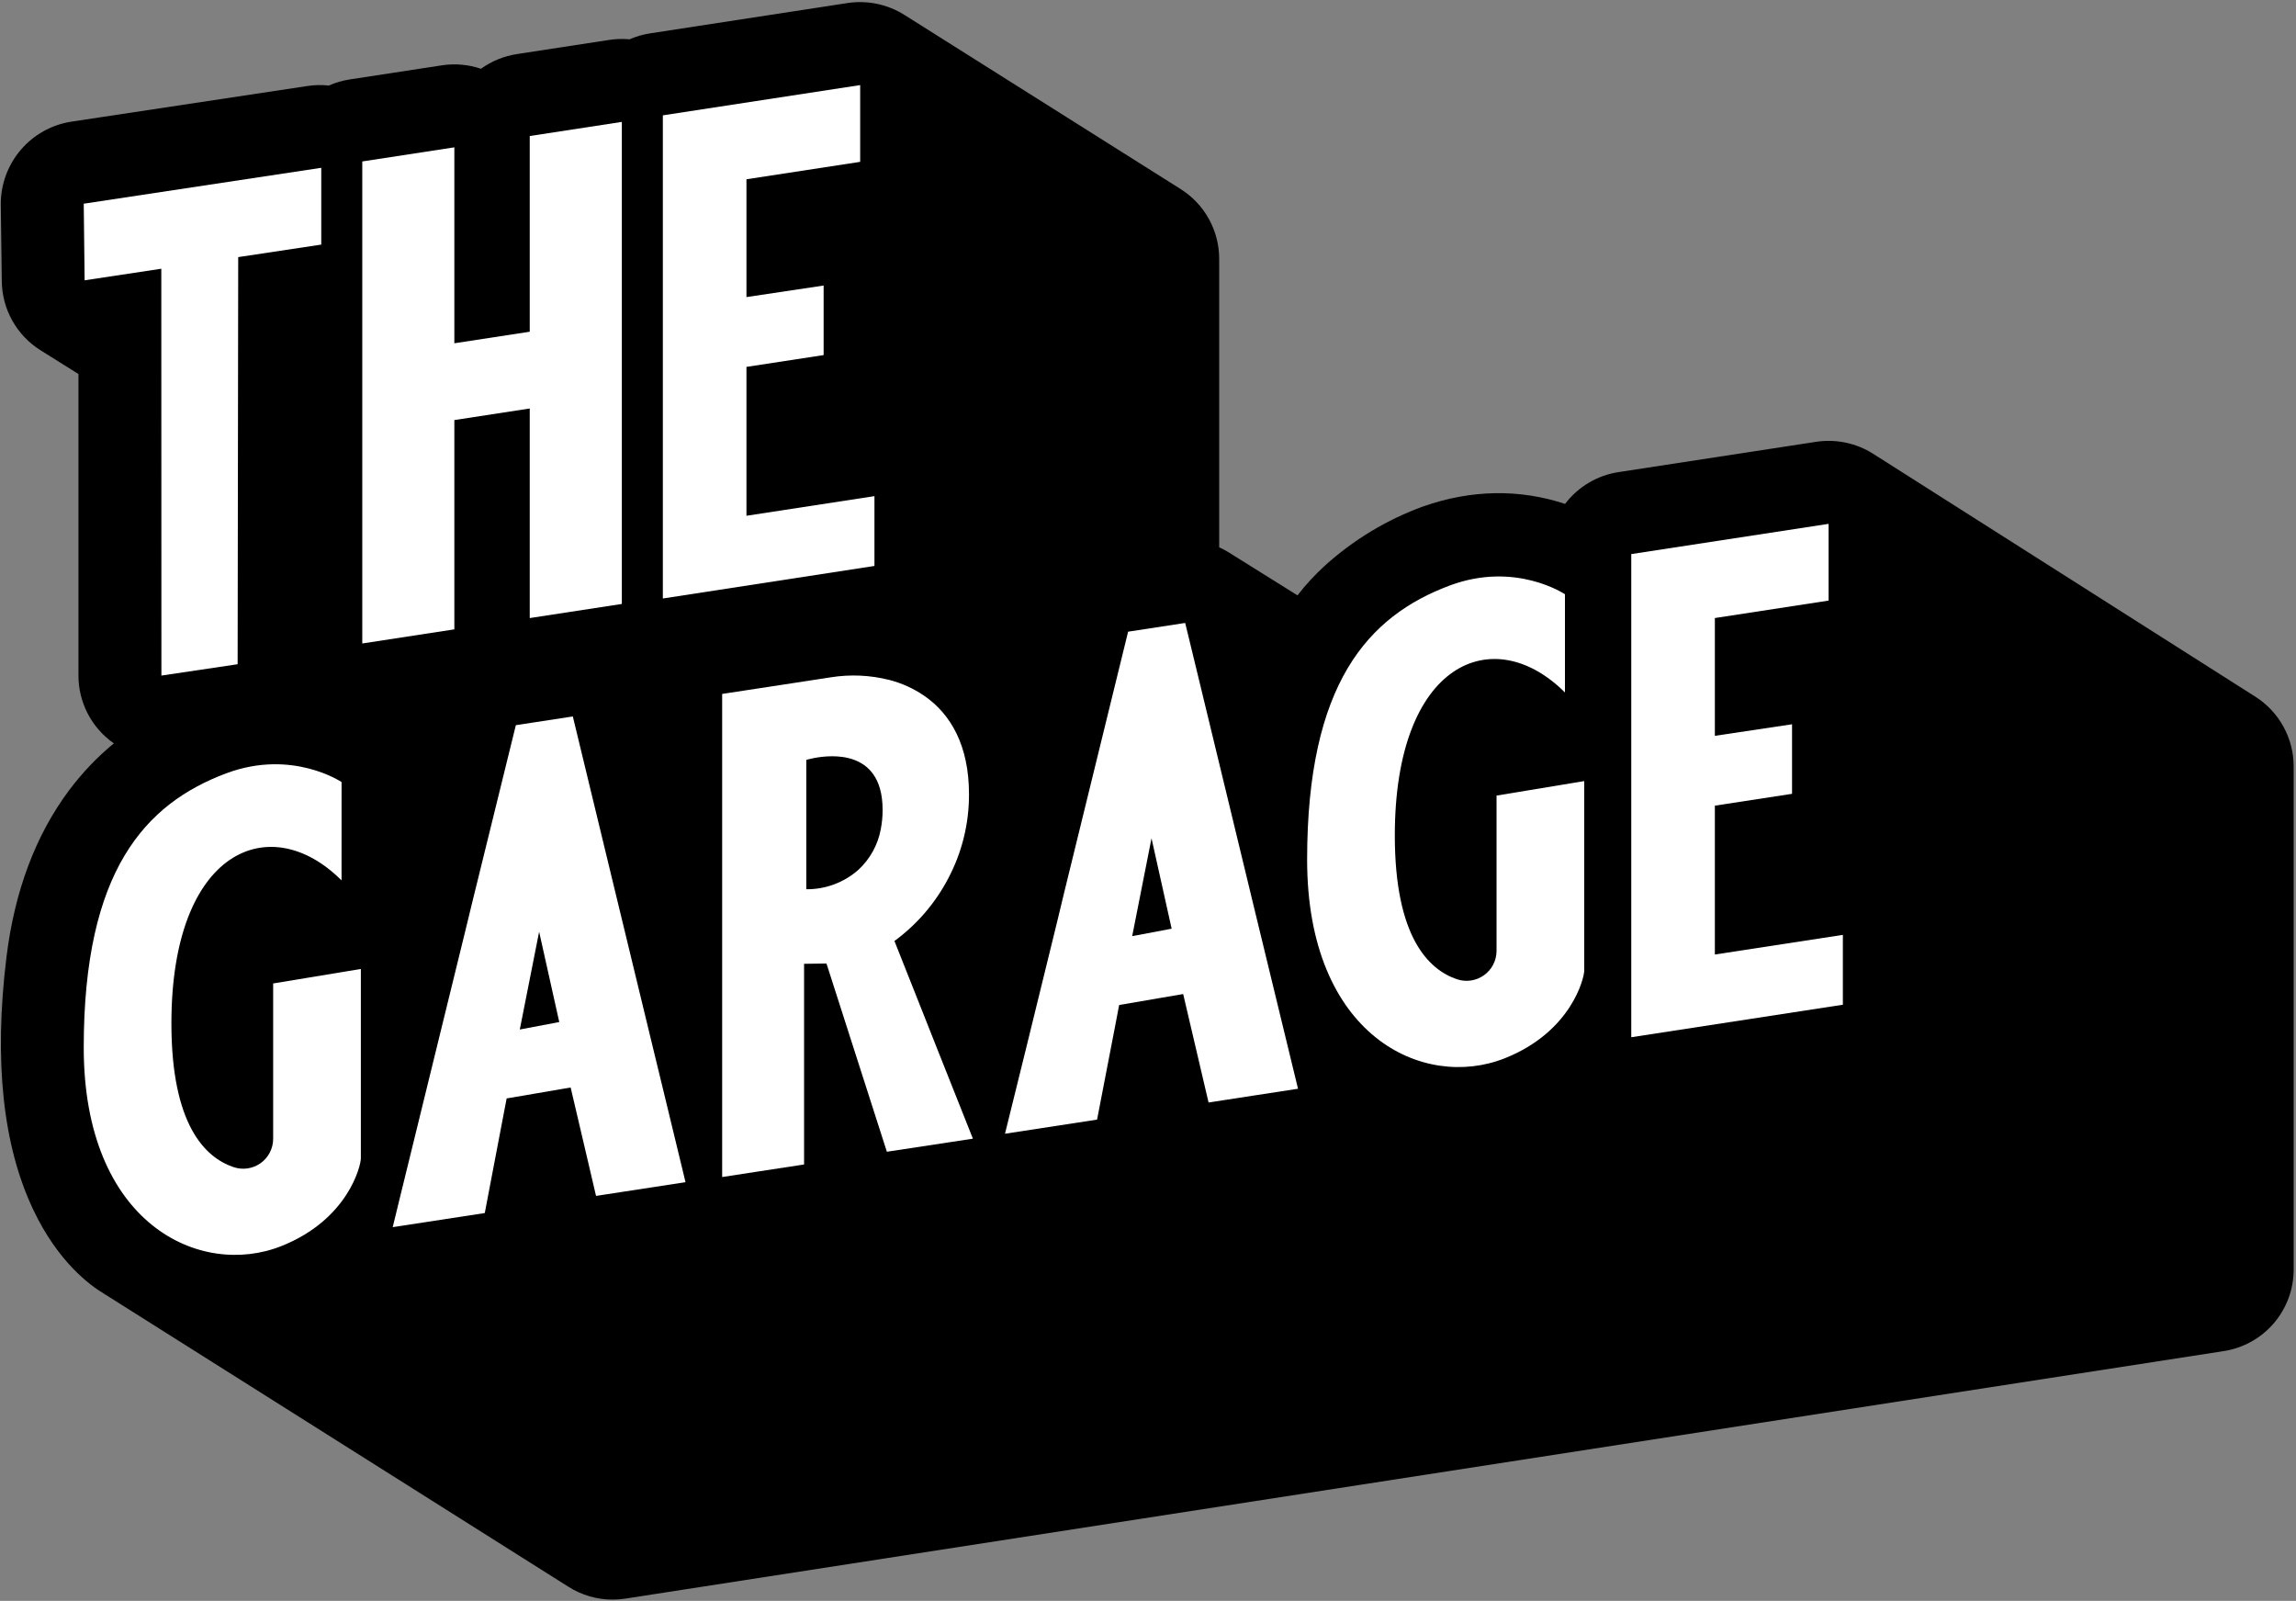 <svg width="875" height="610" viewBox="0 0 875 610" fill="none" xmlns="http://www.w3.org/2000/svg">
<rect x="0" y="0" width="875" height="610" fill="#808080" stroke="none"/>
<path d="M852.421 292.13V483.6C852.415 485.977 851.562 488.274 850.015 490.079C848.468 491.884 846.329 493.079 843.981 493.45L235.001 587.75C232.623 588.124 230.19 587.616 228.161 586.32L50.931 474.52C48.311 473.03 39.521 467.12 32.221 451.78C22.391 431.13 19.601 402.78 23.911 367.48C29.741 319.82 54.311 298.73 73.911 289.48C77.963 287.568 82.159 285.98 86.461 284.73L56.261 265.93C54.824 265.032 53.639 263.784 52.817 262.302C51.995 260.821 51.563 259.154 51.561 257.46V130.64L27.001 115.26C25.586 114.374 24.416 113.147 23.596 111.692C22.777 110.237 22.335 108.6 22.311 106.93L21.971 77.74C21.943 75.331 22.786 72.993 24.344 71.156C25.902 69.319 28.07 68.106 30.451 67.74L120.451 54.15C122.818 53.793 125.234 54.297 127.261 55.57L129.261 56.85C129.989 55.472 131.03 54.283 132.299 53.379C133.568 52.474 135.031 51.879 136.571 51.64L171.661 46.27C174.058 45.902 176.506 46.417 178.551 47.72L191.931 56.29V51.81C191.939 49.429 192.796 47.128 194.349 45.322C195.902 43.517 198.048 42.324 200.401 41.96L235.491 36.57C237.834 36.216 240.226 36.705 242.241 37.95L243.961 39.01C244.706 37.701 245.736 36.576 246.976 35.721C248.216 34.865 249.633 34.301 251.121 34.07L326.321 22.54C328.696 22.181 331.12 22.689 333.151 23.97L438.361 90.32C439.783 91.222 440.953 92.469 441.764 93.945C442.575 95.42 443.001 97.076 443.001 98.76V228.65L450.181 227.54C452.556 227.182 454.981 227.701 457.001 229L501.311 256.76C505.011 249.19 510.921 239.37 519.311 231.76C528.891 223.06 563.121 196.29 601.311 217.84L601.751 218.1L611.751 224.42V211.13C611.759 208.749 612.616 206.448 614.169 204.642C615.722 202.837 617.868 201.644 620.221 201.28L695.421 189.75C697.807 189.387 700.243 189.898 702.281 191.19L847.871 283.72C849.272 284.63 850.422 285.877 851.217 287.346C852.011 288.815 852.426 290.46 852.421 292.13Z" fill="black"/>
<path d="M233.511 609.52C227.534 609.525 221.679 607.829 216.631 604.63L39.701 493C34.361 489.84 22.111 480.88 12.701 461C1.081 436.58 -2.369 404.21 2.451 364.78C5.541 339.53 13.621 318.07 26.451 300.98C31.373 294.418 37.06 288.466 43.391 283.25C39.214 280.345 35.804 276.47 33.454 271.957C31.104 267.444 29.885 262.428 29.901 257.34V142.52L15.531 133.52C11.027 130.723 7.304 126.831 4.707 122.209C2.111 117.586 0.726 112.382 0.681 107.08L0.301 78C0.238 70.381 2.917 62.994 7.848 57.186C12.779 51.377 19.633 47.535 27.161 46.36L117.161 32.77C119.859 32.359 122.598 32.302 125.311 32.6C127.833 31.48 130.493 30.7 133.221 30.28L168.351 24.9C173.363 24.129 178.487 24.575 183.291 26.2C187.382 23.265 192.112 21.342 197.091 20.59L232.181 15.21C234.742 14.814 237.341 14.737 239.921 14.98C242.438 13.883 245.087 13.116 247.801 12.7L323.001 1.16C330.537 0.014 338.234 1.622 344.681 5.69L449.881 72C454.409 74.839 458.14 78.784 460.72 83.465C463.301 88.145 464.647 93.406 464.631 98.75V208.55C465.959 209.143 467.242 209.832 468.471 210.61L494.471 226.86C497.573 222.848 501.013 219.108 504.751 215.68C515.719 205.72 528.525 197.996 542.451 192.94C560.701 186.55 579.101 186.27 596.451 192.01C601.426 185.452 608.769 181.098 616.911 179.88L692.121 168.35C699.677 167.2 707.394 168.819 713.851 172.91L859.461 265.44C863.96 268.287 867.664 272.229 870.226 276.897C872.788 281.564 874.125 286.806 874.111 292.13V483.6C874.148 491.162 871.457 498.485 866.533 504.224C861.609 509.964 854.781 513.736 847.301 514.85L238.341 609.14C236.743 609.394 235.128 609.521 233.511 609.52ZM73.191 250.94L97.881 266.32L92.471 305.48C89.283 306.407 86.173 307.584 83.171 309C61.831 319.13 49.171 339.69 45.401 370.11C41.651 400.81 43.851 425.84 51.771 442.48C56.551 452.48 61.501 455.62 61.711 455.75L62.481 456.21L236.051 565.68L830.771 473.59V298.54L694.301 211.81L633.301 221.16V224.34L600.041 242.61L590.421 236.5C565.651 222.7 542.581 239.73 533.801 247.71C527.801 253.21 523.331 260.81 520.691 266.22L489.751 275.06L449.161 249.6L446.281 250.05L421.331 228.65V105.22L325.261 44.62L254.381 55.49C256.12 55.228 257.778 54.575 259.228 53.579C260.678 52.583 261.883 51.27 262.751 49.74L232.871 57.38C234.752 58.087 236.785 58.297 238.771 57.99L203.661 63.38C205.533 63.102 207.308 62.369 208.832 61.247C210.355 60.124 211.581 58.645 212.401 56.94L180.241 74.54L170.571 68.35L139.821 73.06C141.621 72.785 143.331 72.092 144.815 71.038C146.3 69.984 147.517 68.598 148.371 66.99L118.101 75.07C119.884 75.68 121.788 75.852 123.651 75.57L43.711 87.64L43.861 100.29L62.981 112.29L73.151 130.64L73.191 250.94Z" fill="black"/>
<path d="M130.171 298C130.171 298 111.341 285.3 86.281 294.65C55.171 306.27 31.911 331.97 31.911 399.15C31.911 466.33 76.251 487.15 107.281 474.79C132.681 464.66 137.521 444.19 137.521 441.37V369.22L104.101 374.74V433.92C104.102 435.735 103.669 437.525 102.839 439.14C102.009 440.754 100.806 442.148 99.329 443.204C97.852 444.26 96.145 444.948 94.349 445.212C92.552 445.476 90.719 445.307 89.001 444.72C78.111 441.05 65.321 428.52 65.321 389.94C65.321 323.77 102.921 308.23 130.161 335.47L130.171 298Z" fill="white"/>
<path d="M596.401 226.44C596.401 226.44 577.571 213.74 552.511 223.1C521.391 234.71 498.141 260.42 498.141 327.59C498.141 394.76 542.481 415.59 573.511 403.23C598.911 393.11 603.751 372.63 603.751 369.81V297.63L570.331 303.15V362.32C570.328 364.135 569.894 365.923 569.063 367.537C568.233 369.15 567.03 370.543 565.554 371.599C564.078 372.656 562.372 373.345 560.577 373.612C558.782 373.878 556.949 373.713 555.231 373.13C544.351 369.45 531.561 356.92 531.561 318.35C531.561 252.17 569.161 236.63 596.401 263.87V226.44Z" fill="white"/>
<path d="M357.211 399.77L353.291 389.87L342.931 363.75L340.871 358.56C349.418 352.294 356.42 344.156 361.341 334.77C366.6 324.865 369.327 313.814 369.281 302.6C369.281 284.04 362.281 272.02 352.161 265.08C348.121 262.328 343.635 260.298 338.901 259.08C331.621 257.245 324.046 256.905 316.631 258.08L311.061 258.94L298.591 260.85L275.211 264.42V448.5L288.211 446.5L305.291 443.89L306.431 443.71V367.25L314.971 367.14L317.521 375.08L321.841 388.56L331.931 420L337.661 437.86L337.991 438.86L339.051 438.7L361.001 435.37L370.771 433.88L357.211 399.77ZM307.281 338.84V289.55C307.281 289.55 324.881 284.09 332.701 294.89C334.931 297.97 336.361 302.37 336.361 308.6C336.368 311.074 336.134 313.542 335.661 315.97C334.562 321.93 331.554 327.37 327.091 331.47C321.625 336.289 314.568 338.915 307.281 338.84Z" fill="white"/>
<path d="M478.171 346.87L475.061 334L467.751 303.76L464.931 292.12L456.111 255.66L452.661 241.44L451.661 237.37L429.921 240.7L423.511 266.84L420.031 281.03L405.571 340.03L403.001 350.71L398.401 369.46L396.161 378.59L390.881 400.11L387.201 415L383.001 432L418.091 426.62L425.001 390.84L426.501 382.95L441.271 380.42L450.901 378.77L454.491 394.09L457.011 404.85L460.581 420.1L466.421 419.2L477.281 417.53L494.671 414.86L478.171 346.87ZM446.511 353.87L431.871 356.64L431.471 356.71L431.531 356.42L438.841 319.42L442.181 334.42L444.491 344.8L446.511 353.87Z" fill="white"/>
<path d="M252.671 415L249.511 402L236.381 347.76L231.651 328.21L218.301 273L216.201 273.32L203.591 275.25L196.591 276.32L180.001 343.71L177.501 354L162.881 413.62L159.311 428.19L152.471 456.07L149.811 467L149.661 467.6L184.751 462.22L186.081 455.22L190.351 432.83L193.081 418.55L194.021 418.39L203.691 416.74L217.471 414.38L224.061 442.49L226.791 454.18L227.151 455.69L261.251 450.46L252.671 415ZM198.091 392.29L205.461 355.03L212.771 387.82L213.131 389.45L212.211 389.62L198.091 392.29Z" fill="white"/>
<path d="M621.671 211.13V395.23L702.311 382.84V356.23L653.531 363.71V306.99L682.941 302.48V275.98L653.531 280.38V235.5L696.871 228.85V199.61L621.671 211.13Z" fill="white"/>
<path d="M252.611 43.95V228.05L333.251 215.65V189.05L284.471 196.53V139.8L313.881 135.3V108.8L284.471 113.2V68.31L327.811 61.67V32.42L252.611 43.95Z" fill="white"/>
<path d="M122.431 63.94V93.2L90.781 97.97L90.561 253.1L61.511 257.42L61.471 102.4L32.251 106.81L31.911 77.62L122.431 63.94Z" fill="white"/>
<path d="M236.981 46.45V230.13L201.881 235.51V155.65L173.151 160.06V239.81L138.061 245.19V61.52L173.151 56.14V130.8L201.881 126.4V51.83L236.981 46.45Z" fill="white"/>
</svg>
